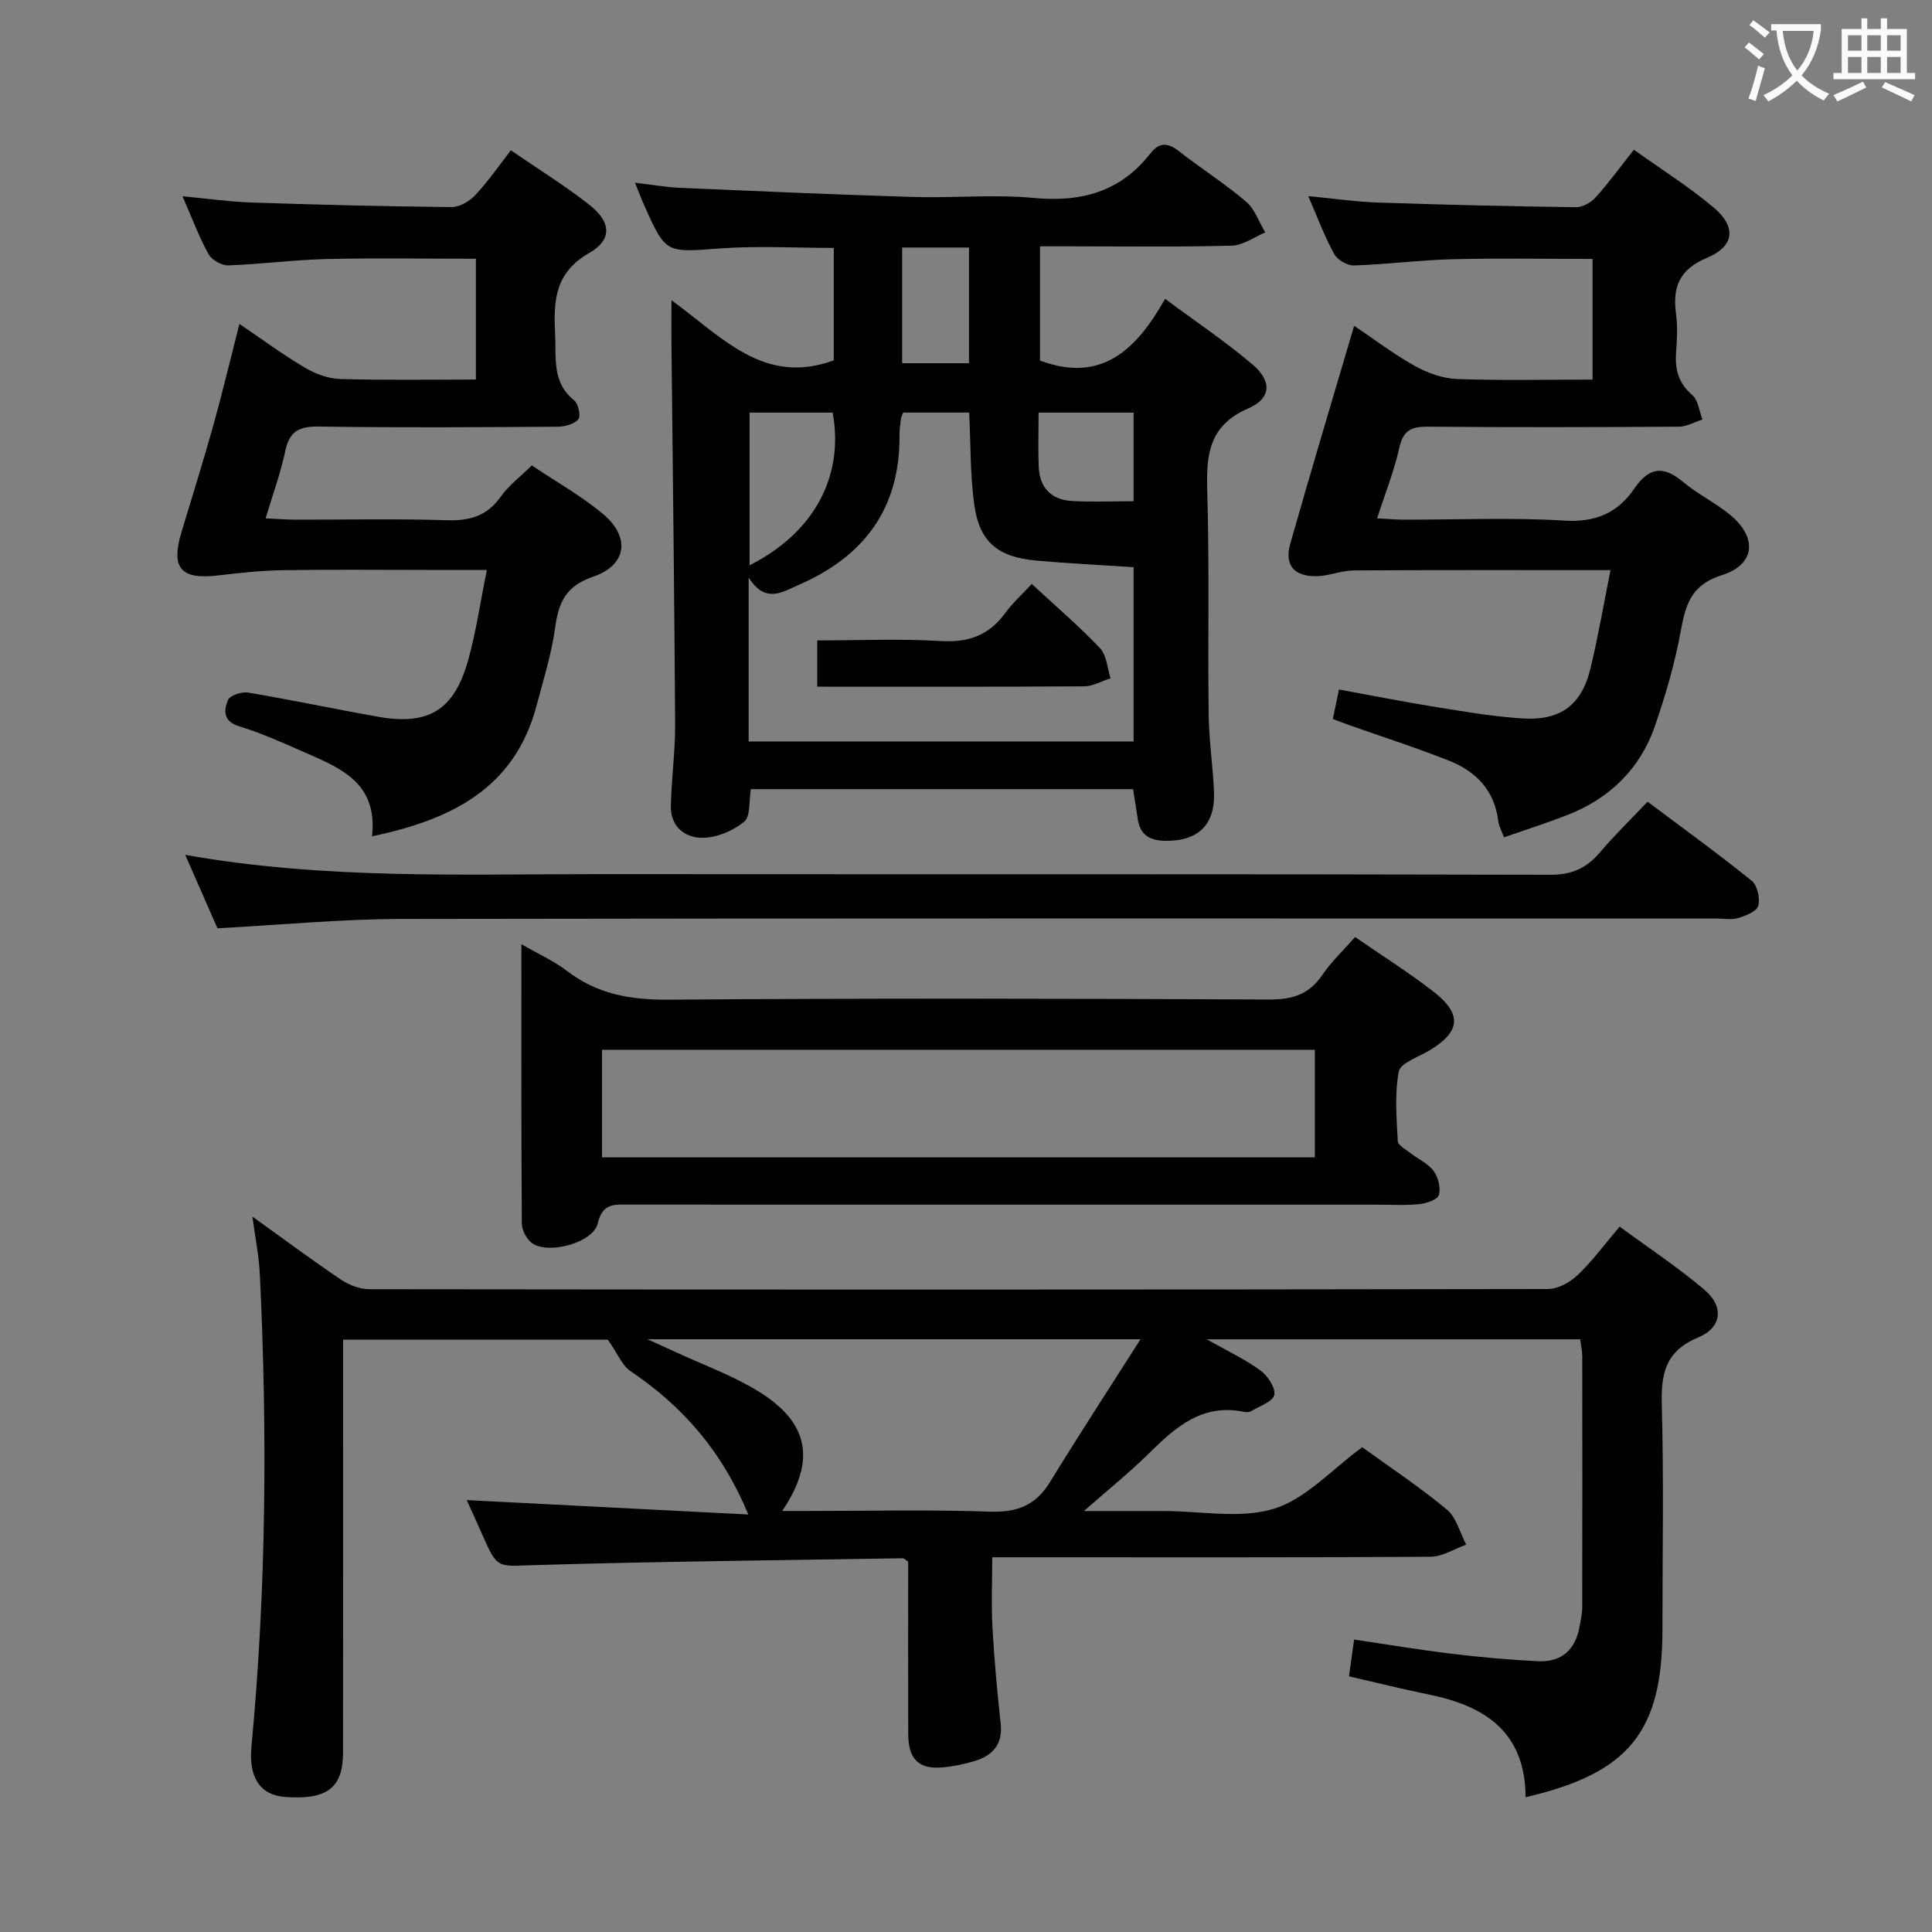 <svg enable-background="new 0 0 400 400" viewBox="0 0 400 400" xmlns="http://www.w3.org/2000/svg"><rect x="0" y="0" width="400" height="400" fill="#808080" stroke="none"/><g fill="#010000"><path d="m315.86 372.09c-.08-13.54-8.43-18.89-19.96-21.24-5.5-1.12-10.95-2.49-16.61-3.78.34-2.47.65-4.7 1.06-7.62 6.88 1.02 13.52 2.14 20.21 2.94 5.93.72 11.89 1.26 17.86 1.55 4.88.24 7.77-2.39 8.62-7.21.23-1.3.54-2.62.54-3.93.04-17.33.03-34.66.01-51.98 0-1.13-.27-2.25-.44-3.53-25.45 0-50.68 0-77.3 0 4.49 2.54 8.04 4.19 11.12 6.46 1.5 1.1 3.15 3.58 2.85 5.06-.28 1.38-3.02 2.29-4.73 3.33-.39.24-1.01.28-1.47.18-8.69-1.84-14.28 3.18-19.83 8.67-3.86 3.82-8.13 7.24-13.37 11.85h13.54 3c7.66 0 15.85 1.68 22.84-.49 6.6-2.05 11.96-8.14 18.23-12.72 5.52 4 11.77 8.14 17.51 12.89 1.99 1.64 2.72 4.81 4.02 7.28-2.46.88-4.92 2.5-7.39 2.51-28.16.18-56.31.11-84.47.11-1.98 0-3.95 0-6.27 0 0 5.12-.21 9.87.05 14.59.37 6.62.98 13.24 1.7 19.83.47 4.3-1.65 6.62-5.39 7.76-2.21.67-4.53 1.15-6.83 1.33-4.75.39-6.9-1.78-6.92-6.85-.04-11.98-.01-23.97-.01-35.76-.58-.37-.86-.7-1.13-.7-25.45.42-50.9.67-76.34 1.42-7.58.22-7.55.87-10.67-6.23-1.05-2.4-2.15-4.77-3.26-7.23 19.55 1 38.65 1.98 58.3 2.98-5.48-13.22-13.67-22.46-24.39-29.68-1.72-1.15-2.61-3.54-4.7-6.52-16.87 0-35.56 0-54.81 0v5.5c0 26.66.01 53.32-.01 79.97 0 7.31-3.28 9.83-11.91 9.22-5.27-.37-7.66-4.05-7.05-10.45 3.07-32.53 3.31-65.12 1.74-97.73-.18-3.8-.95-7.56-1.54-11.99 6.36 4.57 12.28 8.97 18.39 13.09 1.66 1.12 3.89 1.94 5.86 1.95 81.31.1 162.61.1 243.92-.04 2.1 0 4.62-1.38 6.21-2.89 2.99-2.83 5.45-6.23 8.69-10.03 5.92 4.35 11.98 8.36 17.49 13.01 4.13 3.48 3.77 7.84-1.23 9.93-6.86 2.87-7.71 7.55-7.53 14.06.42 15.48.13 30.99.13 46.48-.02 21.05-6.91 29.7-28.33 34.65zm-153.92-59.26h5.1c12.66 0 25.34-.3 37.99.14 5.6.19 9.42-1.33 12.35-6.11 5.93-9.68 12.14-19.19 18.75-29.58-34.68 0-67.59 0-102.06 0 2.79 1.27 4.23 1.91 5.67 2.58 5.72 2.66 11.73 4.83 17.08 8.08 10.67 6.48 12.22 14.4 5.12 24.89z"/><path d="m234.59 163.39c-26.38 0-52.79 0-79.13 0-.43 2.46-.05 5.64-1.39 6.74-2.28 1.87-5.62 3.29-8.54 3.33-3.68.05-6.75-2.3-6.64-6.62.13-5.65.92-11.29.89-16.92-.15-26.14-.49-52.28-.76-78.41-.03-2.75 0-5.5 0-9.35 10.47 7.59 19.17 17.78 33.6 12.44 0-7.27 0-15.02 0-23.27-7.78 0-15.72-.47-23.59.11-11.19.83-11.16 1.16-15.75-9.14-.53-1.19-.98-2.41-1.81-4.47 3.53.41 6.37.92 9.22 1.05 16.11.7 32.22 1.41 48.34 1.9 8.32.25 16.72-.57 24.98.2 9.83.93 17.94-1.25 24.13-9.18 1.79-2.29 3.56-2.37 5.89-.54 4.58 3.59 9.53 6.72 13.95 10.48 1.82 1.55 2.68 4.22 3.98 6.38-2.3.96-4.59 2.68-6.91 2.74-11.33.3-22.67.14-34 .14-1.81 0-3.61 0-5.73 0v23.65c12.77 4.78 20.03-2.33 25.9-12.78 6.51 4.83 12.58 8.9 18.11 13.6 4.03 3.42 3.9 7.01-.88 9.08-8.24 3.57-8.73 9.66-8.5 17.25.46 15.32.1 30.65.29 45.98.06 5.31.84 10.61 1.1 15.92.35 7.03-3.21 10.51-10.23 10.38-3.1-.06-5.09-1.28-5.55-4.5-.29-1.96-.61-3.92-.97-6.19zm-79.59-9.88h79.7c0-12.33 0-24.23 0-36.08-6.9-.46-13.51-.77-20.09-1.36-8.11-.72-11.89-3.91-12.93-11.8-.82-6.18-.71-12.49-1.02-18.85-4.74 0-9.27 0-13.67 0-.24.66-.42.96-.46 1.28-.13 1.16-.31 2.32-.3 3.48.13 15.1-7.34 25.03-20.87 30.92-3.48 1.52-6.89 3.91-10.36-1.52v30.14zm.19-36.48c13.37-6.71 19.63-18.49 17.2-31.6-5.69 0-11.39 0-17.2 0zm31.59-65.78v23.95h13.84c0-8.27 0-16.14 0-23.95-4.81 0-9.24 0-13.84 0zm47.92 52.53c0-6.47 0-12.38 0-18.35-6.68 0-13.05 0-19.67 0 0 4-.13 7.66.03 11.29.19 4.32 2.67 6.78 6.93 7.01 4.12.22 8.26.05 12.71.05z"/><path d="m333.44 118.04c-18.22 0-35.7-.05-53.18.06-2.45.02-4.89 1.07-7.35 1.18-4.92.21-7.06-2.18-5.76-6.76 4.2-14.79 8.63-29.52 13.21-45.07 4.15 2.79 8.19 5.88 12.59 8.33 2.62 1.46 5.77 2.58 8.72 2.69 9.27.34 18.57.12 28.05.12 0-8.61 0-16.55 0-24.98-9.77 0-19.39-.18-28.99.06-6.8.17-13.58 1.07-20.38 1.29-1.38.05-3.43-1.13-4.1-2.33-1.98-3.6-3.43-7.5-5.4-12.03 5.17.49 9.83 1.18 14.52 1.34 13.63.46 27.28.78 40.92.96 1.37.02 3.11-.97 4.07-2.04 2.66-2.93 4.99-6.16 7.92-9.86 5.67 4.06 11.43 7.66 16.56 12.01 4.71 3.98 4.26 7.98-1.43 10.37-5.68 2.39-7.16 6-6.41 11.56.35 2.62.22 5.34.02 7.99-.26 3.52.45 6.37 3.33 8.84 1.25 1.07 1.45 3.35 2.13 5.08-1.64.52-3.27 1.48-4.91 1.49-17.33.11-34.66.15-51.99 0-3.38-.03-5.07.78-5.86 4.34-1.06 4.78-2.91 9.39-4.6 14.64 2.2.11 3.81.26 5.41.27 11.17.02 22.36-.48 33.48.2 6.45.39 10.98-1.69 14.36-6.64 3-4.39 5.95-4.84 10.04-1.41 3.04 2.55 6.72 4.33 9.79 6.85 5.67 4.65 5.25 10.3-1.68 12.48-6.61 2.08-7.58 6.38-8.61 11.97-1.2 6.5-3.09 12.91-5.24 19.17-3.09 9.01-9.44 15.15-18.31 18.59-4.17 1.61-8.43 2.97-12.97 4.56-.48-1.31-1.06-2.31-1.19-3.36-.76-6.33-4.59-10.29-10.17-12.5-6.79-2.69-13.76-4.92-20.65-7.36-1.07-.38-2.12-.79-3.43-1.28.4-1.92.76-3.65 1.27-6.1 6.77 1.23 13.51 2.57 20.29 3.66 5.9.95 11.82 1.96 17.77 2.33 7.91.48 12.26-2.89 14.05-10.52 1.55-6.46 2.67-13 4.11-20.19z"/><path d="m105.77 31.12c5.59 3.84 11.1 7.25 16.18 11.22 4.55 3.55 4.92 7.25.04 10.04-7.21 4.13-7.4 10.03-7.05 16.84.25 4.91-.71 9.96 3.95 13.68.86.69 1.4 3.29.84 3.92-.88 1.01-2.8 1.52-4.29 1.53-16.5.1-33 .21-49.49-.04-4.05-.06-6.04 1-6.89 5.08-.94 4.5-2.55 8.86-4.07 13.93 2.3.1 4.21.26 6.12.27 10.5.02 21-.22 31.49.12 4.75.15 8.3-.93 11.11-4.93 1.6-2.26 3.94-4 6.39-6.42 4.93 3.31 10.18 6.25 14.72 10.03 5.77 4.8 4.96 10.65-2.04 13.02-5.53 1.88-7.1 5.18-7.82 10.38-.76 5.55-2.45 10.98-3.9 16.41-4.55 17-17.53 23.49-34.04 26.95 1.31-11.55-7.24-14.4-15.04-17.86-4.1-1.81-8.23-3.63-12.5-4.93-3.36-1.02-3.13-3.37-2.29-5.42.39-.96 2.85-1.77 4.18-1.55 9.01 1.51 17.95 3.42 26.94 5.01 10.4 1.84 15.7-1.36 18.6-11.65 1.65-5.87 2.51-11.96 3.89-18.75-4.68 0-8.46 0-12.24 0-10 0-20-.11-30 .05-4.46.07-8.92.56-13.35 1.08-7.79.93-9.89-1.48-7.63-8.99 2.2-7.31 4.49-14.59 6.55-21.94 1.87-6.7 3.48-13.47 5.44-21.14 4.63 3.14 8.94 6.33 13.53 9.05 2.16 1.28 4.84 2.28 7.31 2.36 9.28.27 18.57.11 28.12.11 0-8.56 0-16.48 0-25.01-10.36 0-20.63-.18-30.89.06-6.8.16-13.57 1.08-20.37 1.31-1.38.05-3.44-1.13-4.1-2.33-1.98-3.6-3.43-7.5-5.38-11.97 5.17.48 9.72 1.13 14.28 1.29 13.8.46 27.61.81 41.41.94 1.65.02 3.69-1.18 4.88-2.44 2.61-2.75 4.77-5.91 7.41-9.31z"/><path d="m107.95 195.48c3.78 2.18 6.85 3.55 9.44 5.54 6.25 4.8 13.11 6.01 20.94 5.95 41.5-.31 83-.23 124.5-.03 4.79.02 8.21-1.08 10.93-5.07 1.86-2.73 4.32-5.05 6.8-7.87 5.42 3.75 11.02 7.27 16.22 11.3 6.03 4.67 5.59 8.36-.9 12.22-2.24 1.34-5.92 2.55-6.27 4.33-.9 4.66-.47 9.61-.21 14.42.05.9 1.74 1.76 2.74 2.55 1.56 1.22 3.57 2.09 4.68 3.62.95 1.31 1.52 3.53 1.07 4.99-.3.98-2.62 1.74-4.1 1.88-2.97.29-5.99.1-8.99.1-51.5 0-103 .01-154.5-.01-2.99 0-5.53-.43-6.55 3.9-.93 3.98-10.09 6.47-13.53 4.13-1.15-.79-2.17-2.69-2.18-4.1-.14-18.97-.09-37.93-.09-57.85zm16.69 44.14h147.58c0-7.57 0-14.95 0-22.27-49.36 0-98.37 0-147.58 0z"/><path d="m45.02 192.19c-2.01-4.58-4.18-9.53-6.67-15.2 28.96 5.14 57.41 3.97 85.81 3.99 65.63.05 131.26-.04 196.88.13 4.5.01 7.49-1.44 10.25-4.68 3-3.53 6.34-6.78 9.82-10.45 7.38 5.54 14.61 10.77 21.55 16.36 1.18.95 1.78 3.64 1.37 5.19-.31 1.16-2.58 2.06-4.15 2.54-1.37.42-2.97.1-4.47.1-90.78 0-181.56-.07-272.34.09-12.42.02-24.86 1.23-38.05 1.93z"/><path d="m169.2 142.17c0-3.5 0-6.26 0-9.58 8.7 0 17.17-.38 25.59.13 5.71.35 9.95-1.18 13.3-5.76 1.54-2.1 3.51-3.88 5.52-6.06 5 4.63 9.81 8.74 14.14 13.3 1.38 1.45 1.49 4.12 2.18 6.23-1.82.58-3.63 1.65-5.45 1.67-18.29.12-36.59.07-55.28.07z"/></g><path d="m362.1 8.8c1.1.8 2.1 1.6 3.1 2.4l-1 1.1c-1.3-1.1-2.3-2-3-2.5zm1.9 4.8c.5.2.9.4 1.4.5-.6 2.3-1.3 4.5-1.9 6.8l-1.5-.5c.8-2.1 1.4-4.3 2-6.8zm-1-9.4c1.3.9 2.4 1.8 3.4 2.5l-1 1.1c-1.4-1.2-2.4-2.1-3.2-2.6zm3.7 2.2v-1.4h10.3v1.2c-.5 3.6-1.8 6.8-4 9.4 1.5 1.6 3.4 2.8 5.7 3.8-.3.4-.7.8-1.1 1.4-2.3-1.1-4.1-2.5-5.6-4.1-1.6 1.6-3.6 3.1-5.9 4.3-.3-.5-.7-.9-1-1.3 2.4-1.1 4.4-2.5 6-4.1-1.9-2.5-3-5.6-3.3-9.3h-1.1zm8.8 0h-6.4c.3 3.3 1.3 6 3 8.2 2-2.3 3.1-5.1 3.4-8.2z" fill="#fbfafa"/><path d="m385.3 3.8h1.3v2.2h2.8v-2.2h1.3v2.2h4.1v9.1h1.7v1.3h-16.9v-1.3h1.7v-9.1h4.1v-2.2zm.4 13.1.7 1.2c-1.8.9-3.8 1.9-6 2.9-.2-.4-.5-.8-.8-1.3 2.3-1 4.3-1.9 6.1-2.8zm-3.1-6.4h2.8v-3.2h-2.8zm0 4.6h2.8v-3.3h-2.8zm4-4.6h2.8v-3.2h-2.8zm0 4.6h2.8v-3.3h-2.8zm3.7 1.9c2.1.9 4.1 1.8 6.1 2.7l-.7 1.3c-2.2-1.1-4.2-2-6.1-2.9zm3.2-9.7h-2.8v3.2h2.8zm-2.8 7.8h2.8v-3.3h-2.8z" fill="#fbfafa"/></svg>